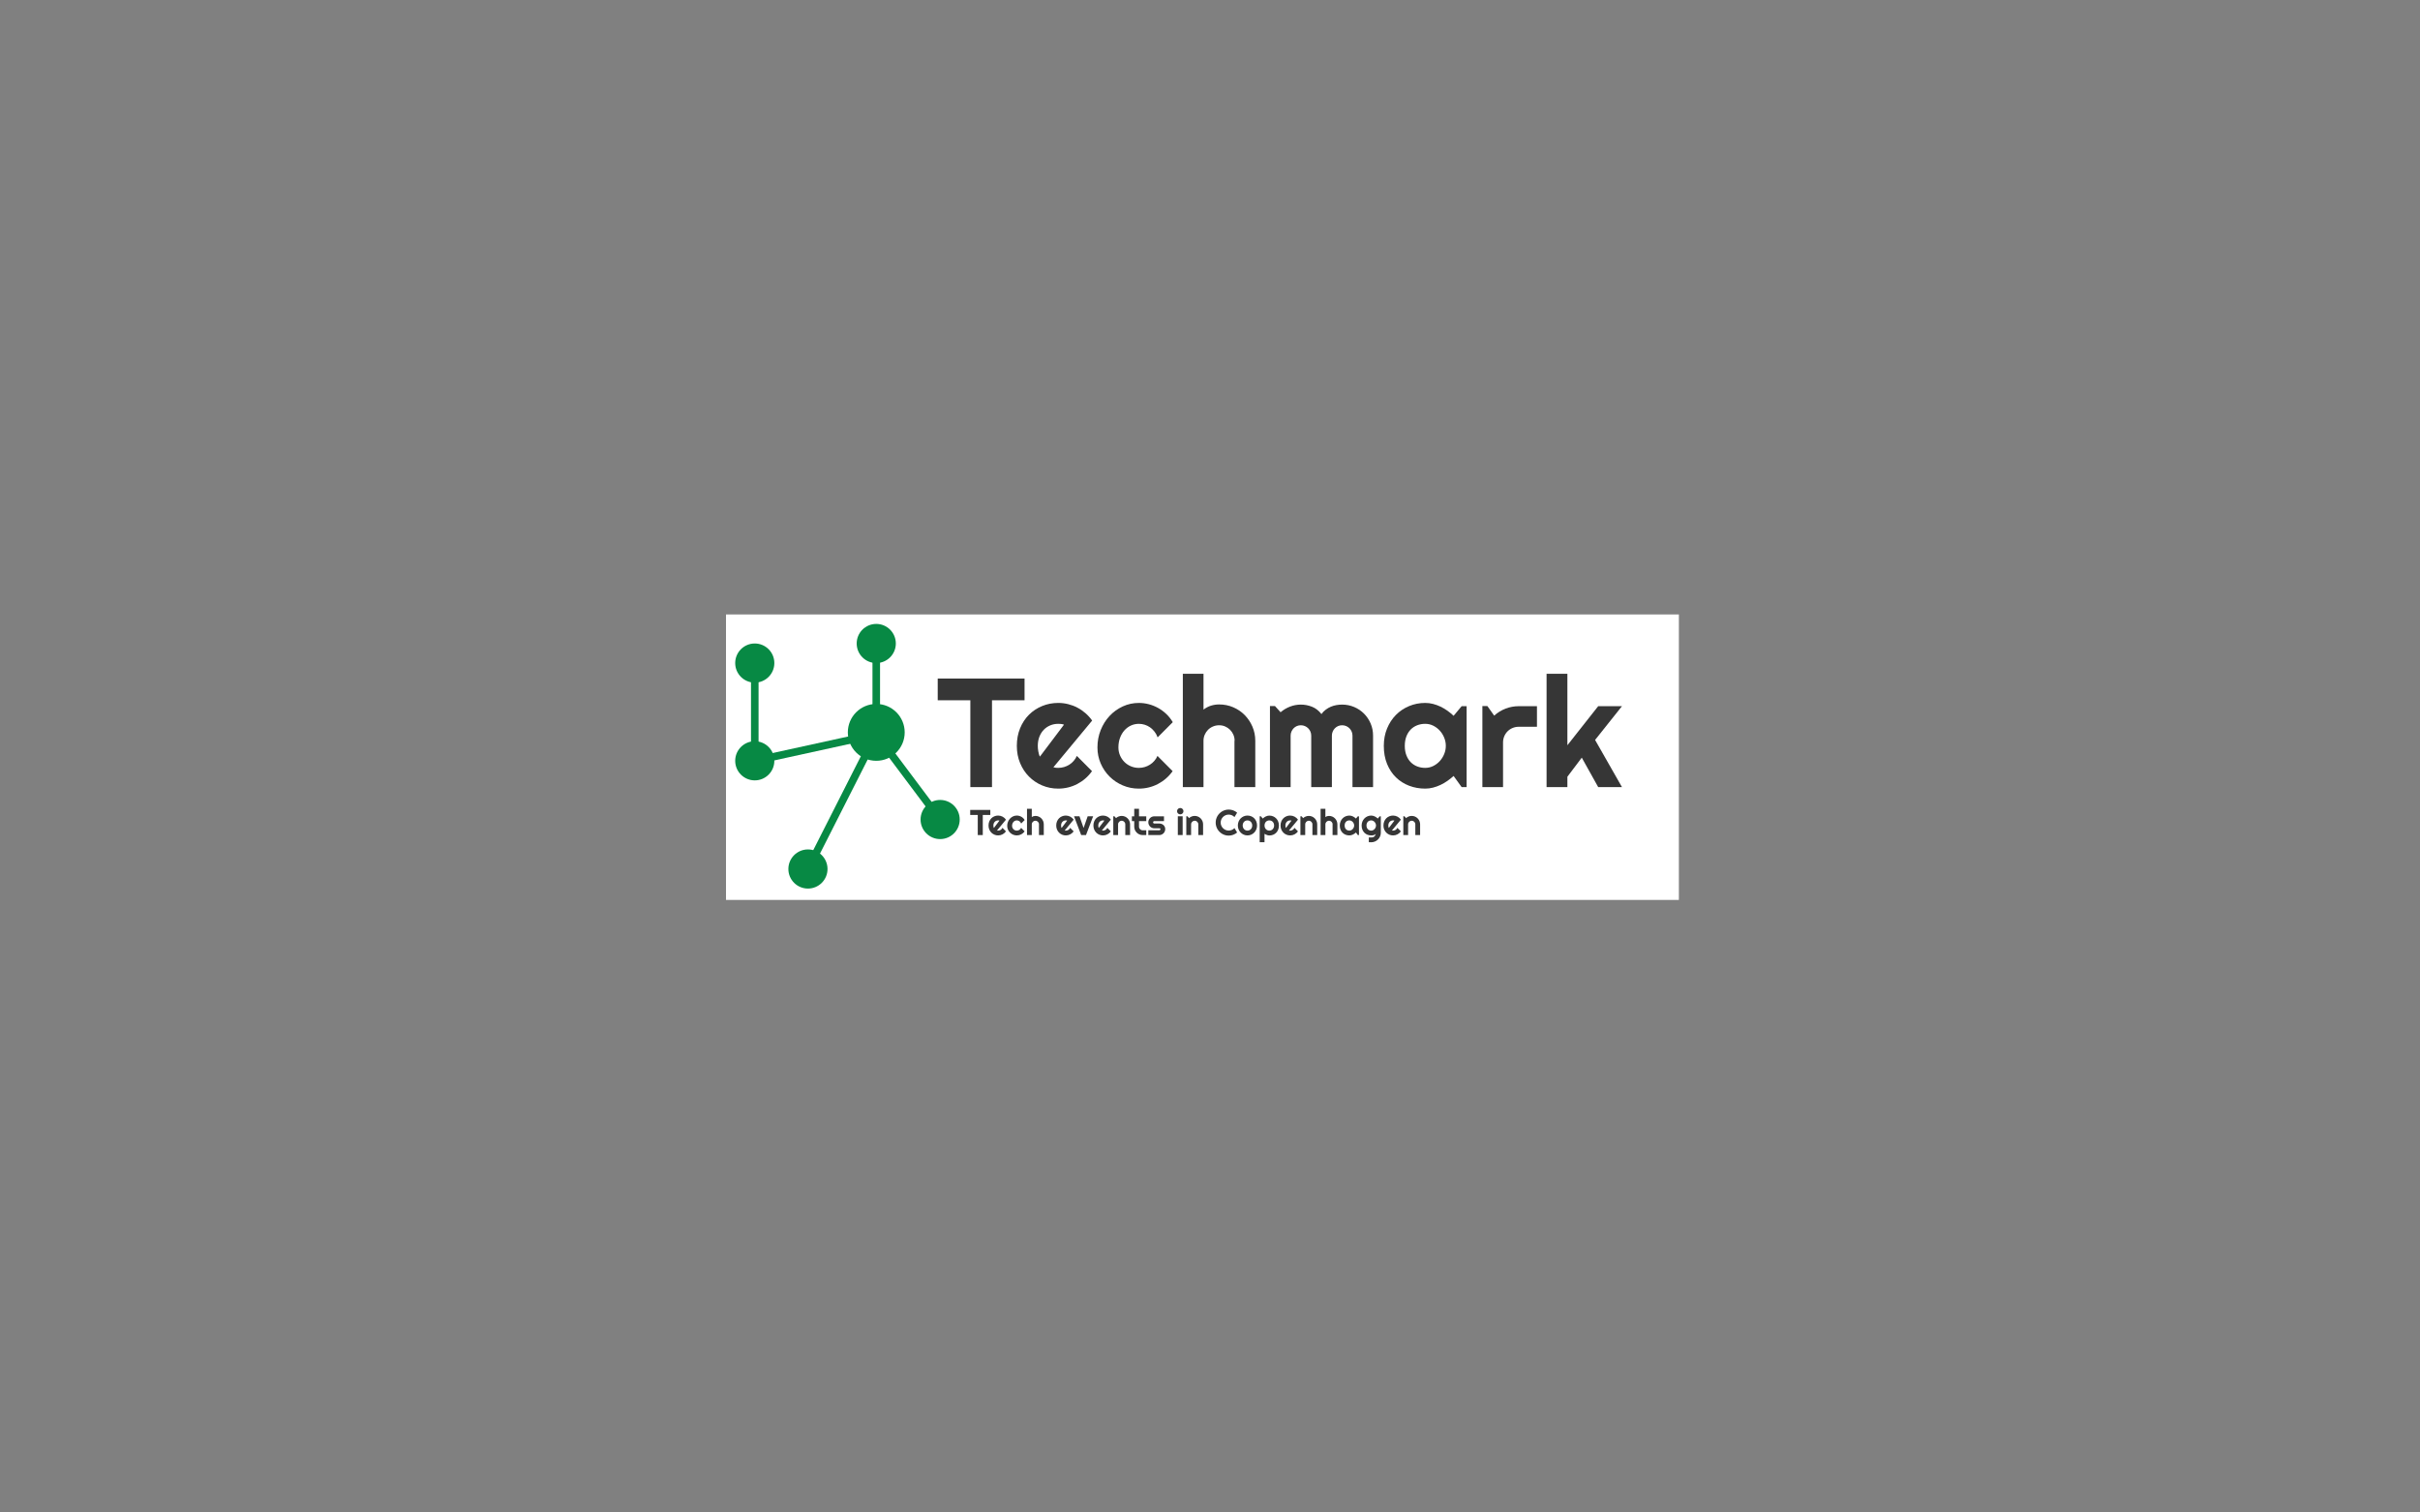 <?xml version="1.0" encoding="utf-8"?>
<!-- Generator: Adobe Illustrator 16.0.0, SVG Export Plug-In . SVG Version: 6.00 Build 0)  -->
<!DOCTYPE svg PUBLIC "-//W3C//DTD SVG 1.1//EN" "http://www.w3.org/Graphics/SVG/1.1/DTD/svg11.dtd">
<svg version="1.1" id="Layer_1" xmlns="http://www.w3.org/2000/svg" xmlns:xlink="http://www.w3.org/1999/xlink" x="0px" y="0px"
	 width="1280px" height="800px" viewBox="0 0 1280 800" enable-background="new 0 0 1280 800" xml:space="preserve">
<rect x="0" y="0" width="1280" height="800" fill="#808080" stroke="none"/>
<rect x="384" y="325" fill="#FFFFFF" width="504" height="151"/>
<circle fill="#078944" cx="463.477" cy="387.375" r="15.039"/>
<circle fill="#078944" cx="463.477" cy="340.359" r="10.352"/>
<circle fill="#013E25" stroke="#231F20" stroke-miterlimit="10" cx="497.266" cy="433.469" r="5.664"/>
<circle fill="#013E25" stroke="#231F20" stroke-miterlimit="10" cx="427.344" cy="459.641" r="5.664"/>
<circle fill="#013E25" stroke="#231F20" stroke-miterlimit="10" cx="399.219" cy="402.414" r="5.664"/>
<circle fill="#013E25" stroke="#231F20" stroke-miterlimit="10" cx="399.219" cy="350.711" r="5.664"/>
<line fill="none" stroke="#078944" stroke-width="4" stroke-miterlimit="10" x1="463.477" y1="339.383" x2="463.477" y2="388.352"/>
<line fill="none" stroke="#078944" stroke-width="4" stroke-miterlimit="10" x1="463.477" y1="388.352" x2="497.266" y2="433.469"/>
<line fill="none" stroke="#078944" stroke-width="4" stroke-miterlimit="10" x1="463.477" y1="388.352" x2="427.344" y2="459.641"/>
<line fill="none" stroke="#078944" stroke-width="4" stroke-miterlimit="10" x1="463.477" y1="388.352" x2="399.219" y2="402.414"/>
<line fill="none" stroke="#078944" stroke-width="4" stroke-miterlimit="10" x1="399.219" y1="402.414" x2="399.219" y2="350.711"/>
<rect x="495.266" y="356.387" fill="none" width="564.401" height="71.353"/>
<g enable-background="new    ">
	<path fill="#363636" d="M524.694,416.324h-11.451v-45.925h-17.257v-11.491h45.925v11.491h-17.217V416.324z"/>
	<path fill="#363636" d="M557.166,405.834c0.427,0.134,0.854,0.221,1.281,0.26c0.427,0.041,0.854,0.061,1.281,0.061
		c1.067,0,2.095-0.146,3.083-0.44c0.987-0.293,1.915-0.714,2.783-1.261c0.867-0.547,1.642-1.215,2.322-2.002
		s1.234-1.662,1.662-2.623l8.008,8.048c-1.015,1.441-2.182,2.736-3.503,3.884c-1.321,1.148-2.75,2.122-4.284,2.923
		c-1.535,0.801-3.15,1.408-4.845,1.821c-1.695,0.414-3.437,0.621-5.225,0.621c-3.017,0-5.853-0.561-8.508-1.682
		c-2.656-1.121-4.979-2.683-6.967-4.685c-1.989-2.002-3.557-4.384-4.705-7.147c-1.148-2.762-1.722-5.798-1.722-9.108
		c0-3.39,0.574-6.486,1.722-9.289c1.147-2.803,2.716-5.191,4.705-7.167c1.988-1.975,4.311-3.51,6.967-4.604
		c2.656-1.094,5.492-1.642,8.508-1.642c1.788,0,3.537,0.214,5.245,0.641c1.708,0.428,3.33,1.041,4.865,1.842
		c1.535,0.801,2.969,1.781,4.304,2.943c1.334,1.16,2.509,2.462,3.523,3.903L557.166,405.834z M562.771,383.292
		c-0.507-0.187-1.008-0.307-1.501-0.36c-0.494-0.053-1.008-0.08-1.542-0.08c-1.495,0-2.903,0.274-4.224,0.82
		c-1.321,0.548-2.469,1.329-3.443,2.343c-0.975,1.015-1.742,2.236-2.302,3.663c-0.561,1.429-0.841,3.037-0.841,4.825
		c0,0.4,0.02,0.854,0.06,1.361c0.04,0.508,0.106,1.021,0.2,1.542c0.093,0.52,0.207,1.021,0.34,1.501
		c0.133,0.48,0.307,0.908,0.521,1.281L562.771,383.292z"/>
	<path fill="#363636" d="M620.308,381.971l-8.008,8.048c-0.4-1.121-0.948-2.128-1.642-3.022c-0.694-0.895-1.475-1.648-2.342-2.263
		c-0.868-0.613-1.809-1.081-2.823-1.401c-1.015-0.32-2.056-0.48-3.123-0.48c-1.495,0-2.903,0.308-4.224,0.921
		c-1.321,0.614-2.469,1.476-3.443,2.583c-0.975,1.107-1.742,2.422-2.302,3.943s-0.841,3.203-0.841,5.045
		c0,1.495,0.28,2.896,0.841,4.204c0.561,1.309,1.328,2.456,2.302,3.443c0.974,0.988,2.122,1.762,3.443,2.322
		s2.729,0.841,4.224,0.841c1.067,0,2.095-0.146,3.083-0.44c0.987-0.293,1.915-0.714,2.783-1.261
		c0.867-0.547,1.642-1.215,2.322-2.002s1.234-1.662,1.662-2.623l8.008,8.048c-1.015,1.441-2.182,2.736-3.503,3.884
		c-1.321,1.148-2.75,2.122-4.284,2.923c-1.535,0.801-3.15,1.408-4.845,1.821c-1.695,0.414-3.437,0.621-5.225,0.621
		c-3.017,0-5.853-0.567-8.508-1.701c-2.656-1.135-4.979-2.689-6.967-4.665c-1.989-1.975-3.557-4.284-4.705-6.927
		c-1.148-2.643-1.722-5.472-1.722-8.488c0-3.283,0.574-6.353,1.722-9.209c1.147-2.855,2.716-5.346,4.705-7.467
		c1.988-2.123,4.311-3.797,6.967-5.025c2.656-1.228,5.492-1.842,8.508-1.842c1.788,0,3.543,0.228,5.265,0.681
		c1.722,0.454,3.363,1.115,4.925,1.981c1.562,0.868,3.003,1.93,4.324,3.184C618.206,378.901,619.347,380.343,620.308,381.971z"/>
	<path fill="#363636" d="M636.563,416.324h-10.931v-59.938h10.931v18.938c1.308-0.987,2.656-1.688,4.044-2.102
		c1.388-0.414,2.803-0.621,4.244-0.621c2.643,0,5.125,0.5,7.447,1.502c2.322,1,4.344,2.376,6.066,4.123
		c1.721,1.749,3.082,3.791,4.084,6.127c1,2.336,1.501,4.824,1.501,7.467v24.504h-11.011V391.82h0.08
		c0-1.121-0.214-2.182-0.641-3.184c-0.428-1-1.015-1.874-1.762-2.622c-0.748-0.747-1.615-1.334-2.603-1.762
		c-0.987-0.427-2.042-0.641-3.163-0.641c-1.148,0-2.229,0.214-3.243,0.641c-1.015,0.428-1.896,1.015-2.643,1.762
		c-0.748,0.748-1.335,1.622-1.762,2.622c-0.427,1.002-0.641,2.063-0.641,3.184V416.324z"/>
	<path fill="#363636" d="M726.251,416.324H715.36v-27.227c0-0.747-0.14-1.454-0.421-2.122c-0.279-0.667-0.674-1.254-1.181-1.762
		c-0.507-0.507-1.095-0.901-1.762-1.181c-0.667-0.281-1.375-0.421-2.122-0.421c-0.748,0-1.448,0.14-2.102,0.421
		c-0.654,0.279-1.229,0.674-1.723,1.181c-0.494,0.508-0.881,1.095-1.16,1.762c-0.281,0.668-0.421,1.375-0.421,2.122v27.227h-10.931
		v-27.227c0-0.747-0.141-1.454-0.42-2.122c-0.281-0.667-0.675-1.254-1.182-1.762c-0.508-0.507-1.095-0.901-1.762-1.181
		c-0.668-0.281-1.375-0.421-2.122-0.421s-1.448,0.14-2.103,0.421c-0.654,0.279-1.228,0.674-1.721,1.181
		c-0.494,0.508-0.881,1.095-1.162,1.762c-0.279,0.668-0.42,1.375-0.42,2.122v27.227h-10.931v-42.882h2.643l2.963,3.283
		c1.521-1.281,3.196-2.275,5.024-2.983c1.828-0.706,3.73-1.061,5.706-1.061c2.002,0,3.957,0.374,5.866,1.121
		c1.908,0.748,3.583,2.042,5.024,3.884c0.667-0.907,1.428-1.682,2.282-2.322c0.854-0.641,1.755-1.161,2.703-1.562
		c0.947-0.4,1.928-0.687,2.942-0.861c1.015-0.173,2.015-0.26,3.003-0.26c2.269,0,4.397,0.428,6.387,1.281
		c1.988,0.854,3.723,2.021,5.205,3.504c1.48,1.48,2.648,3.223,3.503,5.225s1.281,4.138,1.281,6.406V416.324z"/>
	<path fill="#363636" d="M775.739,416.324h-2.643l-4.244-5.886c-1.041,0.935-2.142,1.809-3.304,2.622
		c-1.16,0.815-2.382,1.521-3.663,2.123c-1.281,0.6-2.597,1.074-3.944,1.421s-2.716,0.521-4.104,0.521
		c-3.017,0-5.853-0.508-8.508-1.521c-2.656-1.014-4.979-2.488-6.967-4.424c-1.989-1.936-3.558-4.305-4.705-7.107
		c-1.148-2.803-1.722-5.992-1.722-9.569c0-3.336,0.573-6.399,1.722-9.188c1.147-2.789,2.716-5.186,4.705-7.188
		c1.988-2.002,4.311-3.557,6.967-4.664c2.655-1.107,5.491-1.662,8.508-1.662c1.388,0,2.763,0.174,4.124,0.521
		c1.361,0.348,2.683,0.828,3.964,1.441c1.281,0.614,2.502,1.335,3.664,2.162c1.16,0.828,2.248,1.722,3.263,2.683l4.244-5.085h2.643
		V416.324z M764.729,394.503c0-1.494-0.287-2.942-0.861-4.345c-0.574-1.4-1.354-2.643-2.342-3.723
		c-0.988-1.082-2.143-1.948-3.463-2.604c-1.322-0.653-2.73-0.98-4.225-0.98c-1.495,0-2.902,0.254-4.225,0.761
		c-1.32,0.508-2.469,1.255-3.443,2.242c-0.975,0.988-1.741,2.209-2.302,3.663c-0.561,1.456-0.841,3.117-0.841,4.985
		c0,1.869,0.28,3.53,0.841,4.985s1.327,2.676,2.302,3.663c0.975,0.988,2.123,1.735,3.443,2.242c1.322,0.508,2.729,0.761,4.225,0.761
		c1.494,0,2.902-0.326,4.225-0.98c1.32-0.654,2.475-1.521,3.463-2.604c0.987-1.08,1.768-2.322,2.342-3.723
		C764.441,397.445,764.729,395.998,764.729,394.503z"/>
	<path fill="#363636" d="M794.998,416.324h-10.931v-42.882h2.643l3.604,5.085c1.762-1.602,3.764-2.836,6.006-3.703
		s4.564-1.302,6.967-1.302h9.649v10.891h-9.649c-1.147,0-2.229,0.214-3.243,0.641c-1.015,0.428-1.896,1.015-2.643,1.762
		c-0.748,0.748-1.335,1.629-1.762,2.643c-0.428,1.015-0.641,2.096-0.641,3.243V416.324z"/>
	<path fill="#363636" d="M829.031,416.324h-11.011v-59.938h11.011v37.797l16.296-20.66h12.572l-14.214,17.857l14.214,24.944h-12.572
		l-8.688-15.575l-7.607,10.09V416.324z"/>
</g>
<circle fill="#078944" cx="497.266" cy="433.469" r="10.352"/>
<circle fill="#078944" cx="427.344" cy="459.641" r="10.352"/>
<circle fill="#078944" cx="399.219" cy="402.414" r="10.352"/>
<circle fill="#078944" cx="399.219" cy="350.711" r="10.352"/>
<rect x="513" y="427.805" fill="none" width="382" height="21.484"/>
<g enable-background="new    ">
	<path fill="#363636" d="M519.819,441.692h-2.653v-10.641h-3.999v-2.663h10.641v2.663h-3.989V441.692z"/>
	<path fill="#363636" d="M527.343,439.262c0.099,0.031,0.198,0.051,0.297,0.061c0.099,0.009,0.198,0.014,0.297,0.014
		c0.247,0,0.485-0.034,0.714-0.103c0.229-0.067,0.444-0.165,0.645-0.292c0.201-0.126,0.38-0.281,0.538-0.464
		c0.157-0.182,0.286-0.385,0.385-0.607l1.855,1.865c-0.235,0.334-0.506,0.634-0.812,0.899c-0.307,0.266-0.637,0.491-0.993,0.677
		c-0.355,0.186-0.729,0.327-1.122,0.423c-0.393,0.096-0.797,0.144-1.211,0.144c-0.699,0-1.356-0.13-1.972-0.39
		c-0.615-0.26-1.153-0.622-1.614-1.085c-0.46-0.465-0.824-1.017-1.09-1.656c-0.266-0.641-0.399-1.344-0.399-2.111
		c0-0.785,0.133-1.502,0.399-2.152c0.266-0.648,0.629-1.202,1.09-1.66c0.461-0.458,0.999-0.813,1.614-1.066
		c0.616-0.254,1.272-0.381,1.972-0.381c0.414,0,0.819,0.05,1.215,0.148c0.396,0.099,0.771,0.241,1.127,0.427
		c0.355,0.186,0.688,0.413,0.997,0.682c0.309,0.27,0.581,0.571,0.816,0.905L527.343,439.262z M528.642,434.038
		c-0.118-0.043-0.233-0.07-0.348-0.083c-0.115-0.013-0.234-0.019-0.357-0.019c-0.347,0-0.673,0.063-0.979,0.19
		c-0.307,0.127-0.572,0.308-0.798,0.542c-0.226,0.235-0.404,0.519-0.534,0.85s-0.195,0.703-0.195,1.117
		c0,0.094,0.005,0.198,0.014,0.316c0.01,0.117,0.025,0.236,0.047,0.356c0.021,0.121,0.047,0.237,0.079,0.349
		c0.031,0.111,0.071,0.21,0.121,0.297L528.642,434.038z"/>
	<path fill="#363636" d="M541.973,433.732l-1.855,1.864c-0.093-0.26-0.22-0.492-0.38-0.7c-0.161-0.207-0.342-0.382-0.542-0.524
		c-0.201-0.142-0.419-0.25-0.654-0.324c-0.235-0.074-0.477-0.111-0.724-0.111c-0.347,0-0.673,0.071-0.979,0.213
		c-0.307,0.143-0.572,0.343-0.798,0.599c-0.226,0.257-0.404,0.562-0.534,0.914s-0.195,0.742-0.195,1.169
		c0,0.347,0.065,0.671,0.195,0.975c0.13,0.303,0.308,0.568,0.534,0.797c0.226,0.229,0.491,0.408,0.798,0.539
		c0.306,0.129,0.632,0.194,0.979,0.194c0.247,0,0.485-0.034,0.714-0.103c0.229-0.067,0.444-0.165,0.645-0.292
		c0.201-0.126,0.38-0.281,0.538-0.464c0.157-0.182,0.286-0.385,0.385-0.607l1.855,1.865c-0.235,0.334-0.506,0.634-0.812,0.899
		c-0.307,0.266-0.637,0.491-0.993,0.677c-0.355,0.186-0.729,0.327-1.122,0.423c-0.393,0.096-0.797,0.144-1.211,0.144
		c-0.699,0-1.356-0.132-1.972-0.395c-0.615-0.263-1.153-0.623-1.614-1.08c-0.46-0.458-0.824-0.993-1.09-1.605
		c-0.266-0.612-0.399-1.268-0.399-1.967c0-0.761,0.133-1.472,0.399-2.134c0.266-0.662,0.629-1.238,1.09-1.73
		c0.461-0.491,0.999-0.88,1.614-1.164c0.616-0.284,1.272-0.427,1.972-0.427c0.414,0,0.821,0.053,1.22,0.158
		c0.399,0.104,0.779,0.258,1.142,0.459c0.361,0.201,0.695,0.446,1.002,0.737C541.486,433.021,541.75,433.355,541.973,433.732z"/>
	<path fill="#363636" d="M545.74,441.692h-2.533v-13.889h2.533v4.389c0.303-0.229,0.615-0.391,0.937-0.487
		c0.321-0.096,0.649-0.144,0.983-0.144c0.612,0,1.188,0.116,1.726,0.348c0.538,0.232,1.007,0.551,1.405,0.956
		c0.399,0.405,0.715,0.878,0.946,1.419c0.232,0.542,0.348,1.118,0.348,1.73v5.678h-2.551v-5.678h0.019
		c0-0.26-0.05-0.506-0.148-0.737c-0.099-0.232-0.235-0.435-0.408-0.608c-0.173-0.173-0.375-0.309-0.603-0.408
		c-0.229-0.099-0.473-0.148-0.733-0.148c-0.266,0-0.517,0.05-0.751,0.148c-0.235,0.1-0.439,0.235-0.612,0.408
		c-0.173,0.174-0.31,0.376-0.408,0.608c-0.099,0.231-0.148,0.478-0.148,0.737V441.692z"/>
	<path fill="#363636" d="M563.153,439.262c0.099,0.031,0.198,0.051,0.297,0.061c0.099,0.009,0.198,0.014,0.297,0.014
		c0.247,0,0.485-0.034,0.714-0.103c0.229-0.067,0.444-0.165,0.645-0.292c0.201-0.126,0.38-0.281,0.538-0.464
		c0.157-0.182,0.286-0.385,0.385-0.607l1.855,1.865c-0.235,0.334-0.506,0.634-0.812,0.899c-0.307,0.266-0.637,0.491-0.993,0.677
		c-0.355,0.186-0.729,0.327-1.122,0.423c-0.393,0.096-0.797,0.144-1.211,0.144c-0.699,0-1.356-0.13-1.972-0.39
		c-0.615-0.26-1.153-0.622-1.614-1.085c-0.46-0.465-0.824-1.017-1.09-1.656c-0.266-0.641-0.399-1.344-0.399-2.111
		c0-0.785,0.133-1.502,0.399-2.152c0.266-0.648,0.629-1.202,1.09-1.66c0.461-0.458,0.999-0.813,1.614-1.066
		c0.616-0.254,1.272-0.381,1.972-0.381c0.414,0,0.819,0.05,1.215,0.148c0.396,0.099,0.771,0.241,1.127,0.427
		c0.355,0.186,0.688,0.413,0.997,0.682c0.309,0.27,0.581,0.571,0.816,0.905L563.153,439.262z M564.452,434.038
		c-0.118-0.043-0.233-0.07-0.348-0.083c-0.115-0.013-0.234-0.019-0.357-0.019c-0.347,0-0.673,0.063-0.979,0.19
		c-0.307,0.127-0.572,0.308-0.798,0.542c-0.226,0.235-0.404,0.519-0.534,0.85s-0.195,0.703-0.195,1.117
		c0,0.094,0.005,0.198,0.014,0.316c0.01,0.117,0.025,0.236,0.047,0.356c0.021,0.121,0.047,0.237,0.079,0.349
		c0.031,0.111,0.071,0.21,0.121,0.297L564.452,434.038z"/>
	<path fill="#363636" d="M571.865,441.692l-3.785-9.936h2.885l2.171,6.197l2.162-6.197h2.895l-3.785,9.936H571.865z"/>
	<path fill="#363636" d="M582.821,439.262c0.099,0.031,0.198,0.051,0.297,0.061c0.099,0.009,0.198,0.014,0.297,0.014
		c0.247,0,0.485-0.034,0.714-0.103c0.229-0.067,0.444-0.165,0.645-0.292c0.201-0.126,0.38-0.281,0.538-0.464
		c0.157-0.182,0.286-0.385,0.385-0.607l1.855,1.865c-0.235,0.334-0.506,0.634-0.812,0.899c-0.307,0.266-0.637,0.491-0.993,0.677
		c-0.355,0.186-0.729,0.327-1.122,0.423c-0.393,0.096-0.797,0.144-1.211,0.144c-0.699,0-1.356-0.13-1.972-0.39
		c-0.615-0.26-1.153-0.622-1.614-1.085c-0.46-0.465-0.824-1.017-1.09-1.656c-0.266-0.641-0.399-1.344-0.399-2.111
		c0-0.785,0.133-1.502,0.399-2.152c0.266-0.648,0.629-1.202,1.09-1.66c0.461-0.458,0.999-0.813,1.614-1.066
		c0.616-0.254,1.272-0.381,1.972-0.381c0.414,0,0.819,0.05,1.215,0.148c0.396,0.099,0.771,0.241,1.127,0.427
		c0.355,0.186,0.688,0.413,0.997,0.682c0.309,0.27,0.581,0.571,0.816,0.905L582.821,439.262z M584.12,434.038
		c-0.118-0.043-0.233-0.07-0.348-0.083c-0.115-0.013-0.234-0.019-0.357-0.019c-0.347,0-0.673,0.063-0.979,0.19
		c-0.307,0.127-0.572,0.308-0.798,0.542c-0.226,0.235-0.404,0.519-0.534,0.85s-0.195,0.703-0.195,1.117
		c0,0.094,0.005,0.198,0.014,0.316c0.01,0.117,0.025,0.236,0.047,0.356c0.021,0.121,0.047,0.237,0.079,0.349
		c0.031,0.111,0.071,0.21,0.121,0.297L584.12,434.038z"/>
	<path fill="#363636" d="M591.375,441.692h-2.533v-9.936h0.612l0.835,0.965c0.408-0.371,0.871-0.657,1.387-0.858
		c0.517-0.201,1.056-0.302,1.619-0.302c0.606,0,1.178,0.116,1.716,0.348c0.538,0.232,1.008,0.551,1.41,0.956
		c0.402,0.405,0.719,0.878,0.951,1.419c0.232,0.542,0.348,1.118,0.348,1.73v5.678h-2.533v-5.678c0-0.26-0.05-0.506-0.148-0.737
		c-0.099-0.232-0.235-0.435-0.408-0.608c-0.173-0.173-0.375-0.309-0.603-0.408c-0.229-0.099-0.473-0.148-0.733-0.148
		c-0.266,0-0.517,0.05-0.751,0.148c-0.235,0.1-0.439,0.235-0.612,0.408c-0.173,0.174-0.31,0.376-0.408,0.608
		c-0.099,0.231-0.148,0.478-0.148,0.737V441.692z"/>
	<path fill="#363636" d="M604.373,441.692c-0.612,0-1.188-0.116-1.726-0.348c-0.538-0.232-1.01-0.551-1.415-0.956
		c-0.405-0.404-0.724-0.876-0.956-1.415c-0.231-0.537-0.348-1.113-0.348-1.725v-2.951h-1.234v-2.523h1.234v-3.971h2.523v3.971h3.841
		v2.523h-3.841v2.951c0,0.266,0.049,0.515,0.148,0.746c0.099,0.232,0.235,0.435,0.408,0.607c0.173,0.174,0.377,0.312,0.612,0.413
		c0.235,0.103,0.485,0.153,0.751,0.153h1.92v2.523H604.373z"/>
	<path fill="#363636" d="M613.167,441.692h-5.789v-2.523h5.789c0.173,0,0.321-0.062,0.445-0.186
		c0.124-0.124,0.186-0.272,0.186-0.445c0-0.18-0.062-0.297-0.186-0.353c-0.124-0.056-0.272-0.083-0.445-0.083h-2.635
		c-0.439,0-0.851-0.084-1.234-0.251c-0.384-0.167-0.718-0.395-1.002-0.682c-0.285-0.288-0.509-0.623-0.672-1.007
		c-0.164-0.384-0.246-0.795-0.246-1.234c0-0.438,0.082-0.85,0.246-1.233c0.164-0.384,0.388-0.718,0.672-1.002
		c0.284-0.284,0.618-0.509,1.002-0.673c0.383-0.163,0.794-0.246,1.234-0.246h5.13v2.523h-5.13c-0.173,0-0.322,0.063-0.445,0.186
		c-0.124,0.124-0.186,0.272-0.186,0.445c0,0.18,0.062,0.333,0.186,0.46c0.124,0.127,0.272,0.19,0.445,0.19h2.635
		c0.433,0,0.841,0.072,1.225,0.218c0.383,0.146,0.717,0.348,1.002,0.607c0.284,0.26,0.51,0.572,0.677,0.937
		c0.167,0.365,0.25,0.765,0.25,1.197c0,0.439-0.083,0.849-0.25,1.229c-0.167,0.38-0.393,0.714-0.677,1.002
		c-0.285,0.287-0.619,0.514-1.002,0.677C614.008,441.61,613.6,441.692,613.167,441.692z"/>
	<path fill="#363636" d="M625.97,429.057c0,0.235-0.045,0.454-0.135,0.659c-0.089,0.203-0.212,0.382-0.366,0.533
		c-0.155,0.151-0.335,0.272-0.543,0.361c-0.207,0.09-0.428,0.135-0.663,0.135c-0.235,0-0.456-0.045-0.663-0.135
		c-0.208-0.089-0.387-0.21-0.538-0.361c-0.152-0.151-0.272-0.33-0.362-0.533c-0.089-0.205-0.134-0.424-0.134-0.659
		c0-0.229,0.045-0.446,0.134-0.654c0.09-0.207,0.21-0.386,0.362-0.538c0.151-0.151,0.331-0.271,0.538-0.361
		c0.207-0.09,0.428-0.135,0.663-0.135c0.235,0,0.456,0.045,0.663,0.135c0.208,0.09,0.388,0.21,0.543,0.361
		c0.154,0.152,0.277,0.331,0.366,0.538C625.925,428.61,625.97,428.828,625.97,429.057z M625.534,441.692h-2.551v-9.936h2.551
		V441.692z"/>
	<path fill="#363636" d="M629.997,441.692h-2.533v-9.936h0.612l0.835,0.965c0.408-0.371,0.871-0.657,1.387-0.858
		c0.517-0.201,1.056-0.302,1.619-0.302c0.606,0,1.178,0.116,1.716,0.348c0.538,0.232,1.008,0.551,1.41,0.956
		c0.402,0.405,0.719,0.878,0.951,1.419c0.232,0.542,0.348,1.118,0.348,1.73v5.678h-2.533v-5.678c0-0.26-0.05-0.506-0.148-0.737
		c-0.099-0.232-0.235-0.435-0.408-0.608c-0.173-0.173-0.375-0.309-0.603-0.408c-0.229-0.099-0.473-0.148-0.733-0.148
		c-0.266,0-0.517,0.05-0.751,0.148c-0.235,0.1-0.439,0.235-0.612,0.408c-0.173,0.174-0.31,0.376-0.408,0.608
		c-0.099,0.231-0.148,0.478-0.148,0.737V441.692z"/>
	<path fill="#363636" d="M654.35,440.329c-0.619,0.531-1.312,0.939-2.078,1.225c-0.768,0.284-1.563,0.426-2.385,0.426
		c-0.631,0-1.238-0.082-1.822-0.245c-0.585-0.164-1.132-0.396-1.643-0.696c-0.51-0.3-0.976-0.66-1.396-1.08
		c-0.42-0.421-0.78-0.887-1.08-1.396c-0.301-0.511-0.532-1.058-0.696-1.643c-0.163-0.584-0.245-1.191-0.245-1.822
		s0.082-1.24,0.245-1.828c0.164-0.588,0.396-1.137,0.696-1.646c0.3-0.511,0.66-0.976,1.08-1.396c0.421-0.421,0.887-0.78,1.396-1.081
		c0.511-0.3,1.058-0.531,1.643-0.695c0.584-0.164,1.191-0.246,1.822-0.246c0.822,0,1.617,0.141,2.385,0.422
		c0.767,0.282,1.459,0.691,2.078,1.229l-1.41,2.319c-0.39-0.421-0.851-0.743-1.383-0.97c-0.531-0.226-1.088-0.338-1.67-0.338
		c-0.588,0-1.138,0.111-1.65,0.334c-0.514,0.223-0.963,0.523-1.346,0.904c-0.384,0.38-0.687,0.829-0.909,1.345
		c-0.223,0.517-0.334,1.065-0.334,1.647c0,0.581,0.111,1.127,0.334,1.637c0.223,0.511,0.525,0.957,0.909,1.341
		c0.383,0.384,0.832,0.687,1.346,0.909c0.513,0.223,1.063,0.334,1.65,0.334c0.582,0,1.139-0.112,1.67-0.339
		c0.532-0.226,0.993-0.549,1.383-0.97L654.35,440.329z"/>
	<path fill="#363636" d="M664.879,436.636c0,0.742-0.133,1.434-0.398,2.074c-0.266,0.64-0.628,1.193-1.086,1.66
		c-0.457,0.468-0.994,0.835-1.609,1.104c-0.615,0.269-1.275,0.403-1.98,0.403c-0.699,0-1.355-0.135-1.972-0.403
		c-0.615-0.27-1.153-0.637-1.614-1.104c-0.461-0.467-0.824-1.021-1.09-1.66c-0.266-0.641-0.398-1.332-0.398-2.074
		c0-0.754,0.133-1.453,0.398-2.096c0.266-0.644,0.629-1.198,1.09-1.666c0.461-0.467,0.999-0.833,1.614-1.1
		c0.616-0.266,1.272-0.398,1.972-0.398c0.705,0,1.365,0.125,1.98,0.376c0.615,0.25,1.152,0.606,1.609,1.066
		c0.458,0.461,0.82,1.015,1.086,1.661S664.879,435.845,664.879,436.636z M662.328,436.636c0-0.408-0.066-0.777-0.199-1.108
		c-0.133-0.33-0.314-0.615-0.543-0.854c-0.229-0.237-0.496-0.42-0.803-0.547c-0.306-0.127-0.633-0.19-0.979-0.19
		c-0.347,0-0.673,0.063-0.979,0.19c-0.307,0.127-0.572,0.31-0.798,0.547c-0.226,0.238-0.403,0.523-0.534,0.854
		c-0.129,0.331-0.194,0.7-0.194,1.108c0,0.384,0.065,0.739,0.194,1.067c0.131,0.328,0.309,0.612,0.534,0.854s0.491,0.432,0.798,0.57
		c0.306,0.14,0.632,0.209,0.979,0.209c0.346,0,0.673-0.065,0.979-0.194c0.307-0.131,0.574-0.313,0.803-0.548s0.41-0.52,0.543-0.854
		S662.328,437.038,662.328,436.636z"/>
	<path fill="#363636" d="M668.832,445.478h-2.552v-13.721h0.612l1.012,1.196c0.229-0.217,0.479-0.421,0.751-0.612
		s0.556-0.357,0.849-0.496c0.294-0.14,0.599-0.249,0.914-0.33c0.315-0.08,0.634-0.12,0.955-0.12c0.699,0,1.356,0.125,1.972,0.376
		c0.616,0.25,1.153,0.604,1.614,1.063c0.461,0.457,0.824,1.01,1.09,1.655c0.266,0.646,0.399,1.362,0.399,2.147
		c0,0.816-0.134,1.552-0.399,2.204s-0.629,1.206-1.09,1.66c-0.461,0.455-0.998,0.803-1.614,1.044
		c-0.615,0.241-1.272,0.361-1.972,0.361c-0.223,0-0.443-0.024-0.663-0.074c-0.22-0.049-0.436-0.115-0.649-0.199
		c-0.213-0.083-0.424-0.178-0.631-0.283c-0.207-0.104-0.406-0.213-0.598-0.324V445.478z M673.906,436.636
		c0-0.42-0.066-0.797-0.199-1.131s-0.314-0.617-0.543-0.85c-0.229-0.231-0.498-0.409-0.807-0.533
		c-0.311-0.124-0.638-0.186-0.984-0.186c-0.346,0-0.672,0.062-0.979,0.186c-0.306,0.124-0.574,0.302-0.803,0.533
		c-0.229,0.232-0.409,0.516-0.542,0.85c-0.134,0.334-0.2,0.711-0.2,1.131c0,0.402,0.066,0.771,0.2,1.104
		c0.133,0.334,0.313,0.618,0.542,0.854s0.497,0.417,0.803,0.548c0.307,0.129,0.633,0.194,0.979,0.194
		c0.347,0,0.674-0.065,0.984-0.194c0.309-0.131,0.578-0.313,0.807-0.548s0.41-0.52,0.543-0.854S673.906,437.038,673.906,436.636z"/>
	<path fill="#363636" d="M681.801,439.262c0.1,0.031,0.198,0.051,0.297,0.061c0.1,0.009,0.198,0.014,0.297,0.014
		c0.248,0,0.486-0.034,0.715-0.103c0.229-0.067,0.443-0.165,0.645-0.292c0.201-0.126,0.381-0.281,0.539-0.464
		c0.156-0.182,0.285-0.385,0.385-0.607l1.855,1.865c-0.236,0.334-0.506,0.634-0.813,0.899s-0.637,0.491-0.992,0.677
		s-0.73,0.327-1.123,0.423s-0.797,0.144-1.211,0.144c-0.699,0-1.355-0.13-1.971-0.39s-1.154-0.622-1.615-1.085
		c-0.46-0.465-0.824-1.017-1.09-1.656c-0.266-0.641-0.398-1.344-0.398-2.111c0-0.785,0.133-1.502,0.398-2.152
		c0.266-0.648,0.63-1.202,1.09-1.66c0.461-0.458,1-0.813,1.615-1.066c0.615-0.254,1.271-0.381,1.971-0.381
		c0.414,0,0.82,0.05,1.216,0.148s0.771,0.241,1.128,0.427c0.355,0.186,0.688,0.413,0.996,0.682c0.31,0.27,0.582,0.571,0.816,0.905
		L681.801,439.262z M683.1,434.038c-0.117-0.043-0.232-0.07-0.348-0.083c-0.114-0.013-0.233-0.019-0.357-0.019
		c-0.346,0-0.672,0.063-0.979,0.19s-0.572,0.308-0.797,0.542c-0.227,0.235-0.404,0.519-0.534,0.85s-0.194,0.703-0.194,1.117
		c0,0.094,0.004,0.198,0.014,0.316c0.01,0.117,0.024,0.236,0.047,0.356c0.021,0.121,0.047,0.237,0.078,0.349s0.07,0.21,0.121,0.297
		L683.1,434.038z"/>
	<path fill="#363636" d="M690.355,441.692h-2.533v-9.936h0.612l0.835,0.965c0.408-0.371,0.871-0.657,1.387-0.858
		c0.517-0.201,1.057-0.302,1.619-0.302c0.605,0,1.178,0.116,1.717,0.348c0.537,0.232,1.008,0.551,1.41,0.956
		c0.401,0.405,0.719,0.878,0.95,1.419c0.232,0.542,0.349,1.118,0.349,1.73v5.678h-2.533v-5.678c0-0.26-0.05-0.506-0.148-0.737
		c-0.1-0.232-0.235-0.435-0.408-0.608c-0.174-0.173-0.375-0.309-0.604-0.408c-0.229-0.099-0.473-0.148-0.732-0.148
		c-0.266,0-0.517,0.05-0.752,0.148c-0.234,0.1-0.439,0.235-0.611,0.408c-0.174,0.174-0.311,0.376-0.408,0.608
		c-0.1,0.231-0.148,0.478-0.148,0.737V441.692z"/>
	<path fill="#363636" d="M701.033,441.692H698.5v-13.889h2.533v4.389c0.303-0.229,0.615-0.391,0.938-0.487
		c0.32-0.096,0.648-0.144,0.982-0.144c0.613,0,1.188,0.116,1.727,0.348c0.537,0.232,1.006,0.551,1.404,0.956
		c0.4,0.405,0.715,0.878,0.947,1.419c0.232,0.542,0.348,1.118,0.348,1.73v5.678h-2.551v-5.678h0.018c0-0.26-0.049-0.506-0.148-0.737
		c-0.099-0.232-0.234-0.435-0.408-0.608c-0.173-0.173-0.374-0.309-0.603-0.408c-0.229-0.099-0.474-0.148-0.733-0.148
		c-0.266,0-0.516,0.05-0.751,0.148c-0.235,0.1-0.439,0.235-0.612,0.408c-0.174,0.174-0.31,0.376-0.408,0.608
		c-0.1,0.231-0.148,0.478-0.148,0.737V441.692z"/>
	<path fill="#363636" d="M718.799,441.692h-0.611l-0.984-1.363c-0.24,0.216-0.496,0.419-0.765,0.607
		c-0.27,0.188-0.552,0.353-0.849,0.491c-0.297,0.14-0.602,0.249-0.914,0.329c-0.313,0.081-0.63,0.121-0.951,0.121
		c-0.699,0-1.355-0.117-1.972-0.353c-0.615-0.235-1.153-0.576-1.614-1.025c-0.461-0.448-0.824-0.997-1.09-1.646
		s-0.398-1.389-0.398-2.218c0-0.772,0.133-1.482,0.398-2.129c0.266-0.646,0.629-1.201,1.09-1.665s0.999-0.824,1.614-1.081
		c0.616-0.256,1.272-0.385,1.972-0.385c0.321,0,0.641,0.04,0.955,0.121c0.316,0.08,0.622,0.191,0.919,0.334
		c0.297,0.142,0.58,0.309,0.849,0.5c0.27,0.192,0.521,0.399,0.756,0.622l0.984-1.179h0.611V441.692z M716.248,436.636
		c0-0.346-0.066-0.682-0.199-1.006c-0.133-0.325-0.314-0.612-0.543-0.863c-0.229-0.25-0.496-0.451-0.803-0.603
		c-0.306-0.151-0.633-0.228-0.979-0.228c-0.347,0-0.673,0.059-0.979,0.176c-0.307,0.118-0.572,0.291-0.798,0.52
		c-0.226,0.229-0.403,0.513-0.534,0.85c-0.129,0.337-0.194,0.722-0.194,1.154c0,0.434,0.065,0.818,0.194,1.155
		c0.131,0.338,0.309,0.62,0.534,0.849c0.226,0.229,0.491,0.402,0.798,0.52c0.306,0.118,0.632,0.177,0.979,0.177
		c0.346,0,0.673-0.075,0.979-0.228c0.307-0.151,0.574-0.353,0.803-0.603c0.229-0.251,0.41-0.538,0.543-0.863
		C716.182,437.318,716.248,436.982,716.248,436.636z"/>
	<path fill="#363636" d="M730.35,440.44c0,0.698-0.133,1.354-0.398,1.967c-0.267,0.611-0.63,1.146-1.09,1.604
		c-0.461,0.458-1,0.819-1.615,1.085c-0.615,0.267-1.272,0.399-1.971,0.399l-1.271-0.019v-2.533l1.252,0.02
		c0.396,0,0.733-0.052,1.012-0.153c0.278-0.103,0.514-0.241,0.705-0.418c0.191-0.176,0.345-0.379,0.459-0.607
		c0.115-0.229,0.205-0.47,0.273-0.724c-0.099,0.161-0.24,0.292-0.426,0.395c-0.186,0.102-0.392,0.186-0.617,0.25
		c-0.227,0.065-0.461,0.11-0.705,0.135s-0.473,0.037-0.682,0.037c-0.699,0-1.356-0.121-1.973-0.361
		c-0.615-0.242-1.152-0.586-1.613-1.035c-0.461-0.448-0.824-0.997-1.09-1.646c-0.267-0.649-0.399-1.383-0.399-2.199
		c0-0.748,0.133-1.443,0.399-2.087c0.266-0.644,0.629-1.2,1.09-1.67s0.998-0.838,1.613-1.104c0.616-0.266,1.273-0.398,1.973-0.398
		c0.32,0,0.64,0.04,0.955,0.121c0.315,0.08,0.621,0.191,0.918,0.334c0.297,0.142,0.58,0.309,0.85,0.5
		c0.27,0.192,0.521,0.399,0.756,0.622l0.983-1.179h0.612V440.44z M727.799,436.636c0-0.346-0.066-0.682-0.199-1.006
		c-0.134-0.325-0.314-0.612-0.543-0.863c-0.229-0.25-0.496-0.451-0.803-0.603s-0.633-0.228-0.979-0.228
		c-0.348,0-0.674,0.059-0.979,0.176c-0.307,0.118-0.572,0.291-0.799,0.52c-0.226,0.229-0.403,0.513-0.533,0.85
		s-0.195,0.722-0.195,1.154c0,0.415,0.065,0.788,0.195,1.118c0.13,0.331,0.308,0.614,0.533,0.849
		c0.227,0.235,0.492,0.417,0.799,0.543c0.305,0.127,0.631,0.19,0.979,0.19c0.346,0,0.672-0.075,0.979-0.228
		c0.307-0.151,0.573-0.353,0.803-0.603c0.229-0.251,0.409-0.538,0.543-0.863C727.732,437.318,727.799,436.982,727.799,436.636z"/>
	<path fill="#363636" d="M736.231,439.262c0.099,0.031,0.198,0.051,0.297,0.061c0.099,0.009,0.198,0.014,0.297,0.014
		c0.247,0,0.485-0.034,0.714-0.103c0.229-0.067,0.444-0.165,0.646-0.292c0.2-0.126,0.38-0.281,0.538-0.464
		c0.157-0.182,0.285-0.385,0.385-0.607l1.855,1.865c-0.235,0.334-0.506,0.634-0.812,0.899c-0.307,0.266-0.638,0.491-0.993,0.677
		s-0.729,0.327-1.122,0.423c-0.394,0.096-0.797,0.144-1.211,0.144c-0.699,0-1.356-0.13-1.972-0.39s-1.153-0.622-1.614-1.085
		c-0.46-0.465-0.824-1.017-1.09-1.656c-0.267-0.641-0.399-1.344-0.399-2.111c0-0.785,0.133-1.502,0.399-2.152
		c0.266-0.648,0.63-1.202,1.09-1.66c0.461-0.458,0.999-0.813,1.614-1.066c0.615-0.254,1.272-0.381,1.972-0.381
		c0.414,0,0.819,0.05,1.216,0.148c0.395,0.099,0.771,0.241,1.127,0.427s0.688,0.413,0.997,0.682c0.31,0.27,0.581,0.571,0.816,0.905
		L736.231,439.262z M737.53,434.038c-0.118-0.043-0.233-0.07-0.348-0.083s-0.233-0.019-0.357-0.019c-0.347,0-0.673,0.063-0.979,0.19
		c-0.307,0.127-0.572,0.308-0.798,0.542c-0.227,0.235-0.404,0.519-0.533,0.85c-0.131,0.331-0.195,0.703-0.195,1.117
		c0,0.094,0.005,0.198,0.014,0.316c0.01,0.117,0.025,0.236,0.047,0.356c0.021,0.121,0.047,0.237,0.078,0.349s0.071,0.21,0.121,0.297
		L737.53,434.038z"/>
	<path fill="#363636" d="M744.785,441.692h-2.533v-9.936h0.613l0.834,0.965c0.408-0.371,0.871-0.657,1.387-0.858
		c0.518-0.201,1.057-0.302,1.619-0.302c0.606,0,1.179,0.116,1.717,0.348c0.538,0.232,1.008,0.551,1.41,0.956
		s0.719,0.878,0.951,1.419c0.232,0.542,0.348,1.118,0.348,1.73v5.678h-2.533v-5.678c0-0.26-0.049-0.506-0.148-0.737
		c-0.099-0.232-0.234-0.435-0.408-0.608c-0.173-0.173-0.374-0.309-0.603-0.408c-0.229-0.099-0.474-0.148-0.733-0.148
		c-0.266,0-0.516,0.05-0.751,0.148c-0.235,0.1-0.439,0.235-0.612,0.408c-0.174,0.174-0.31,0.376-0.408,0.608
		c-0.1,0.231-0.148,0.478-0.148,0.737V441.692z"/>
</g>
</svg>
